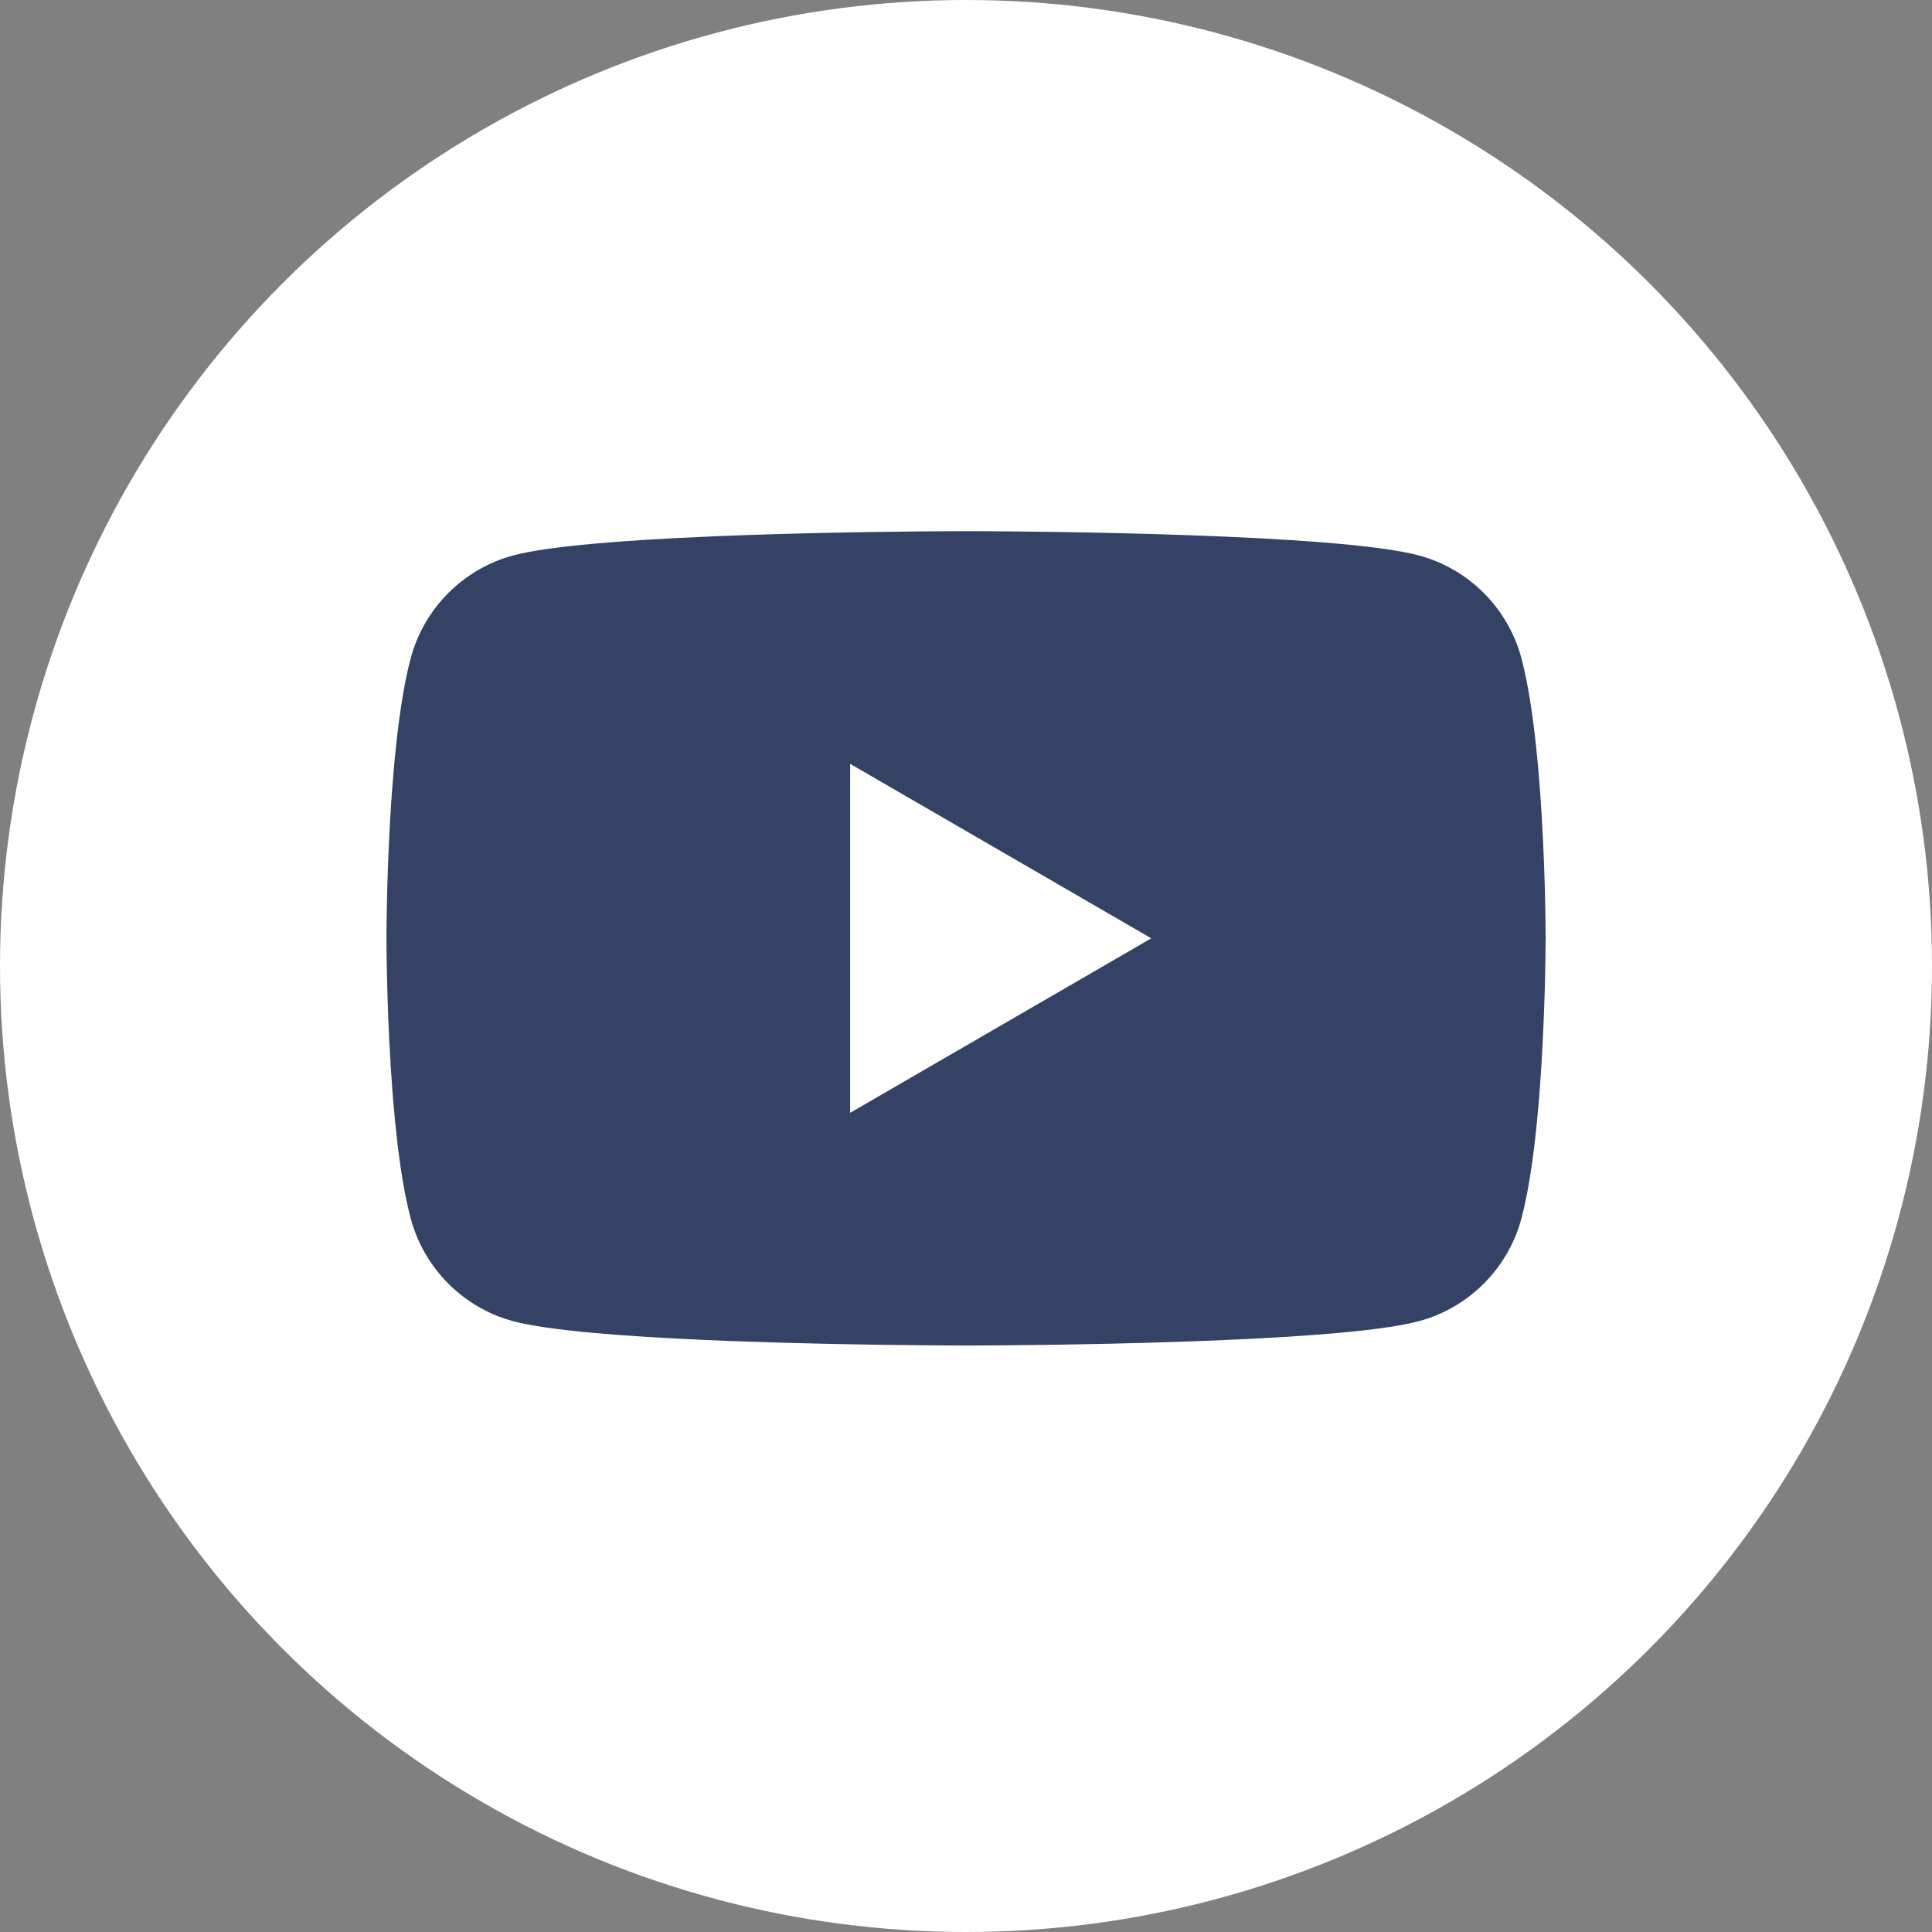 <svg width="30" height="30" viewBox="0 0 30 30" fill="none" xmlns="http://www.w3.org/2000/svg">
<rect x="0" y="0" width="30" height="30" fill="#808080" stroke="none"/>
<g clip-path="url(#clip0_7_188)">
<circle cx="15" cy="15" r="15" fill="white"/>
<path d="M15.059 8.248C15.066 8.248 15.073 8.248 15.08 8.248L15.16 8.248C16.084 8.252 20.77 8.286 22.033 8.625C22.808 8.833 23.418 9.445 23.625 10.222C23.738 10.649 23.818 11.217 23.873 11.8L23.884 11.917C23.893 12.015 23.901 12.112 23.908 12.21L23.917 12.326C23.991 13.355 24 14.317 24 14.528L24.001 14.556C24.001 14.559 24.001 14.562 24.001 14.562V14.578C24.001 14.578 24.001 14.582 24.001 14.584L24 14.613C23.999 14.831 23.99 15.859 23.908 16.931L23.899 17.048L23.889 17.165C23.834 17.809 23.75 18.449 23.625 18.918C23.418 19.695 22.808 20.308 22.033 20.515C20.728 20.866 15.768 20.891 15.08 20.893L15.027 20.893C15.023 20.893 15.019 20.893 15.015 20.893L14.994 20.893C14.994 20.893 14.989 20.893 14.986 20.893L14.921 20.893C14.574 20.892 13.135 20.885 11.628 20.833L11.435 20.826C11.403 20.825 11.371 20.824 11.339 20.823L11.146 20.815L10.954 20.807C9.706 20.752 8.516 20.662 7.968 20.515C7.194 20.308 6.584 19.695 6.377 18.918C6.251 18.449 6.168 17.809 6.112 17.165L6.102 17.048L6.093 16.931C6.014 15.898 6.003 14.906 6.001 14.64L6.001 14.602C6.001 14.598 6.001 14.595 6.001 14.592V14.548C6.001 14.545 6.001 14.542 6.001 14.539L6.001 14.501C6.002 14.259 6.012 13.423 6.072 12.5L6.08 12.385C6.082 12.365 6.083 12.346 6.084 12.326L6.093 12.21C6.1 12.112 6.108 12.015 6.117 11.917L6.128 11.8C6.183 11.217 6.263 10.649 6.377 10.222C6.584 9.445 7.194 8.833 7.968 8.625C8.516 8.478 9.706 8.388 10.954 8.334L11.146 8.325L11.339 8.318C11.371 8.317 11.403 8.315 11.435 8.314L11.628 8.307C13.039 8.259 14.39 8.25 14.842 8.248L14.921 8.248C14.929 8.248 14.935 8.248 14.942 8.248H15.059ZM13.201 11.861V17.28L17.877 14.57L13.201 11.861Z" fill="#344265"/>
</g>
<defs>
<clipPath id="clip0_7_188">
<rect width="30" height="30" fill="white"/>
</clipPath>
</defs>
</svg>
